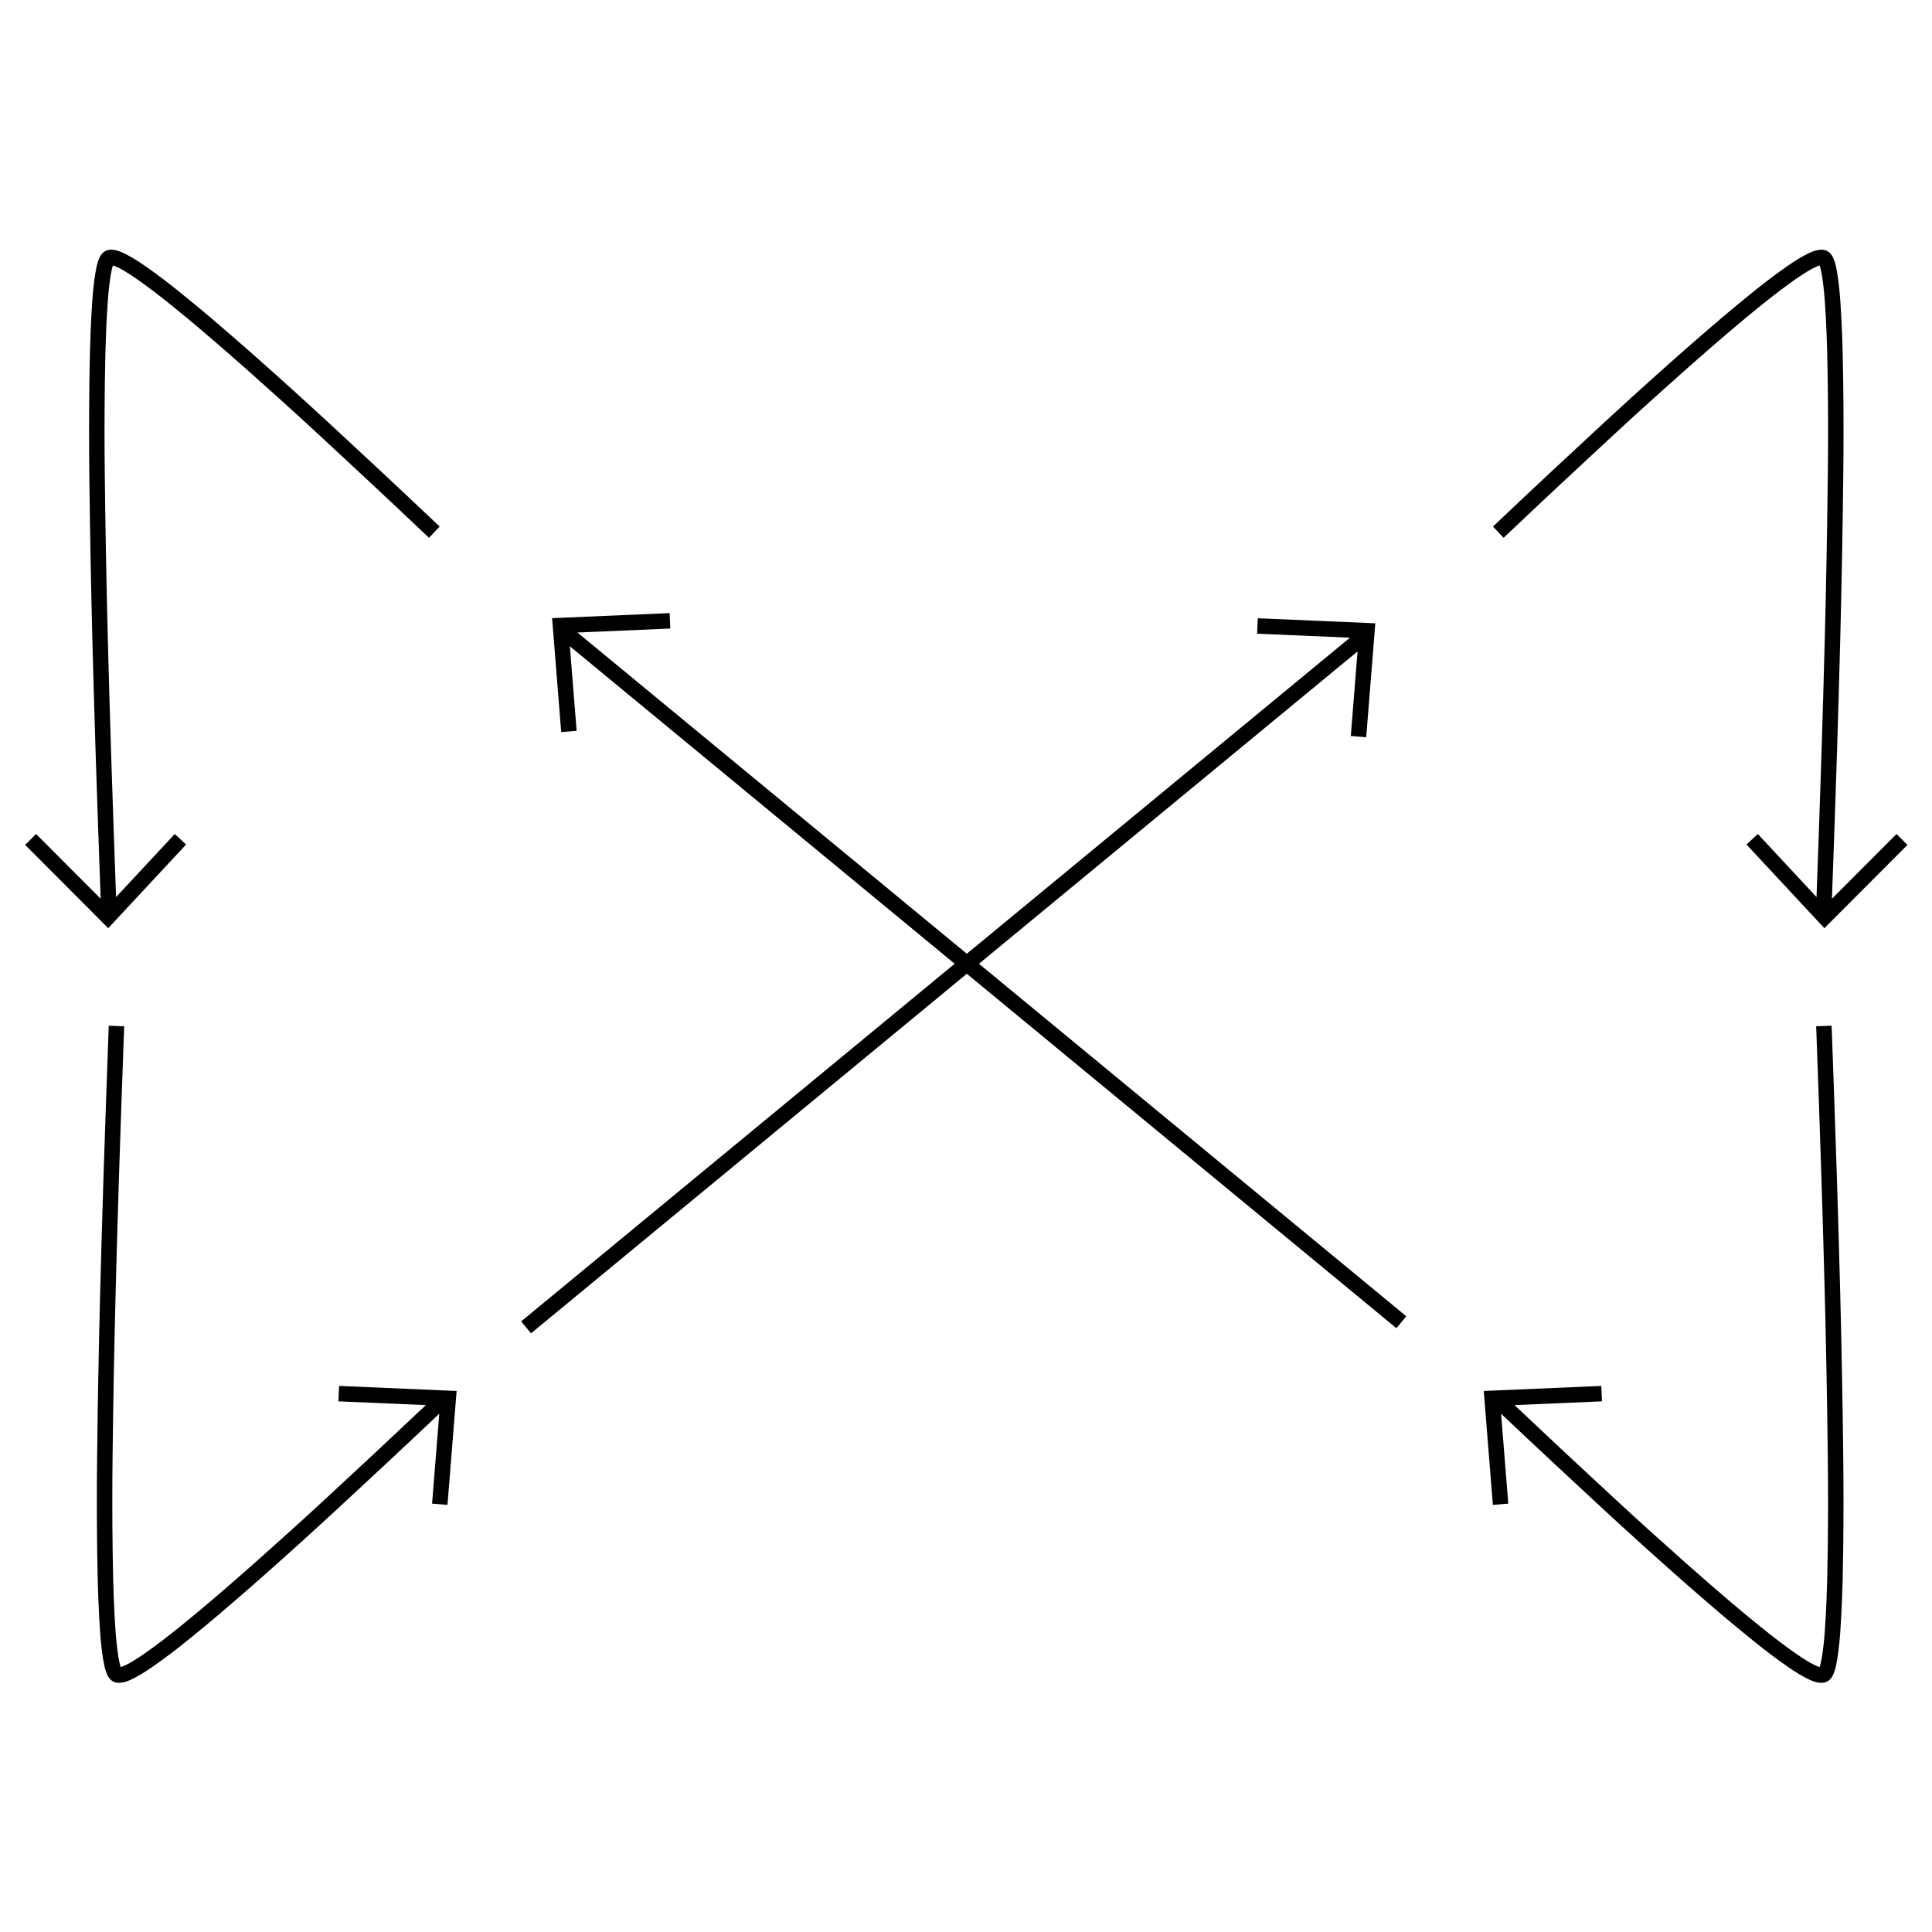 <?xml version="1.0" encoding="UTF-8"?>
<svg style="isolation:isolate" viewBox="0 0 375 375" xmlns="http://www.w3.org/2000/svg">
<defs>
<clipPath id="a">
<rect width="375" height="375"/>
</clipPath>
</defs>
<g clip-path="url(#a)">
<path d="m19.537 174.44c-0.349-9.445-0.668-18.879-0.977-28.324-0.23-7.31-0.44-14.61-0.63-21.92-0.27-10.6-0.47-21.19-0.59-31.79-0.07-6.06-0.07-12.12 0.01-18.19 0.03-1.85 0.06-3.71 0.1-5.56 0.04-1.44 0.09-2.87 0.14-4.3 0.08-2.08 0.2-4.15 0.34-6.22 0.09-1.21 0.21-2.42 0.36-3.62 0.12-0.93 0.27-1.85 0.46-2.77 0.1-0.48 0.24-0.96 0.43-1.42 0.1-0.27 0.23-0.53 0.38-0.77 0.15-0.23 0.34-0.44 0.55-0.61 0.36-0.28 0.79-0.45 1.24-0.47 0.42-0.02 0.85 0.02 1.26 0.13 0.27 0.07 0.53 0.15 0.79 0.26 0.35 0.14 0.69 0.3 1.03 0.47 0.23 0.11 0.46 0.24 0.69 0.37 0.28 0.15 0.56 0.32 0.84 0.48 0.76 0.46 1.51 0.95 2.23 1.46 1.15 0.8 2.28 1.62 3.4 2.47 1.3 0.99 2.59 2 3.86 3.04 1.84 1.49 3.66 3 5.46 4.52 1.36 1.16 2.72 2.32 4.06 3.49 1.66 1.44 3.32 2.89 4.96 4.35 4.6 4.07 9.16 8.2 13.67 12.36 6.92 6.39 13.81 12.82 20.65 19.3l1.08 1.03-2.06 2.18-1.09-1.03c-6.83-6.47-13.7-12.89-20.61-19.27-4.5-4.16-9.05-8.26-13.63-12.33-1.64-1.45-3.28-2.89-4.94-4.33-1.33-1.16-2.68-2.31-4.03-3.46-1.78-1.51-3.59-3.01-5.41-4.48-1.25-1.02-2.51-2.01-3.79-2.98-1.08-0.82-2.18-1.62-3.29-2.4-0.68-0.47-1.37-0.92-2.07-1.35-0.25-0.15-0.5-0.3-0.75-0.44-0.19-0.1-0.39-0.21-0.58-0.31-0.27-0.13-0.53-0.25-0.8-0.36-0.12-0.05-0.23-0.09-0.35-0.12-0.1 0.27-0.18 0.55-0.24 0.83-0.18 0.84-0.32 1.69-0.42 2.54-0.15 1.15-0.26 2.3-0.34 3.45-0.15 2.04-0.26 4.08-0.34 6.13-0.06 1.41-0.1 2.83-0.14 4.25-0.04 1.84-0.08 3.69-0.1 5.53-0.08 6.04-0.08 12.08-0.01 18.12 0.12 10.58 0.32 21.16 0.59 31.74 0.19 7.3 0.4 14.6 0.63 21.9 0.297 9.374 0.623 18.738 0.969 28.102l10.371-11.142 1.02-1.1 2.2 2.04-1.02 1.1-14.09 15.14-15.07-15.1-1.06-1.06 2.12-2.12 1.06 1.06 11.477 11.504z"/>
<path d="m355.58 174.44c0.348-9.445 0.668-18.879 0.977-28.324 0.23-7.31 0.44-14.61 0.63-21.92 0.27-10.6 0.47-21.19 0.59-31.79 0.07-6.06 0.07-12.12-0.01-18.19-0.03-1.85-0.06-3.71-0.1-5.56-0.04-1.44-0.09-2.87-0.14-4.3-0.08-2.08-0.2-4.15-0.34-6.22-0.09-1.21-0.21-2.42-0.36-3.62-0.12-0.93-0.27-1.85-0.46-2.77-0.1-0.48-0.24-0.96-0.43-1.42-0.1-0.27-0.23-0.53-0.38-0.77-0.15-0.23-0.34-0.44-0.55-0.61-0.36-0.28-0.79-0.45-1.24-0.47-0.42-0.02-0.85 0.02-1.26 0.13-0.27 0.07-0.53 0.15-0.79 0.26-0.35 0.14-0.69 0.3-1.03 0.47-0.23 0.11-0.46 0.24-0.69 0.37-0.28 0.15-0.56 0.32-0.84 0.48-0.76 0.46-1.51 0.95-2.23 1.46-1.15 0.8-2.28 1.62-3.4 2.47-1.3 0.99-2.59 2-3.86 3.04-1.84 1.49-3.66 3-5.46 4.52-1.36 1.16-2.72 2.32-4.06 3.49-1.66 1.44-3.32 2.89-4.96 4.35-4.6 4.07-9.16 8.2-13.67 12.36-6.92 6.39-13.81 12.82-20.65 19.3l-1.08 1.03 2.06 2.18 1.09-1.03c6.83-6.47 13.7-12.89 20.61-19.27 4.5-4.16 9.05-8.26 13.63-12.33 1.64-1.45 3.28-2.89 4.94-4.33 1.33-1.16 2.68-2.31 4.03-3.46 1.78-1.51 3.59-3.01 5.41-4.48 1.25-1.02 2.51-2.01 3.79-2.98 1.08-0.82 2.18-1.62 3.29-2.4 0.68-0.47 1.37-0.92 2.07-1.35 0.25-0.15 0.5-0.3 0.75-0.44 0.19-0.1 0.39-0.21 0.58-0.31 0.27-0.13 0.53-0.25 0.8-0.36 0.12-0.05 0.23-0.09 0.35-0.12 0.1 0.27 0.18 0.55 0.24 0.83 0.18 0.84 0.32 1.69 0.42 2.54 0.15 1.15 0.26 2.3 0.34 3.45 0.15 2.04 0.26 4.08 0.34 6.13 0.06 1.41 0.1 2.83 0.14 4.25 0.04 1.84 0.08 3.69 0.1 5.53 0.08 6.04 0.08 12.08 0.01 18.12-0.12 10.58-0.32 21.16-0.59 31.74-0.19 7.3-0.4 14.6-0.63 21.9-0.297 9.374-0.624 18.738-0.97 28.102l-10.37-11.142-1.02-1.1-2.2 2.04 1.02 1.1 14.09 15.14 15.07-15.1 1.06-1.06-2.12-2.12-1.06 1.06-11.477 11.504z"/>
<path d="m291.36 274.4c6.676 6.32 13.4 12.593 20.152 18.828 4.51 4.16 9.07 8.29 13.67 12.36 1.64 1.46 3.3 2.91 4.96 4.35 1.34 1.17 2.7 2.33 4.06 3.49 1.8 1.52 3.62 3.03 5.46 4.52 1.27 1.04 2.56 2.05 3.86 3.04 1.12 0.85 2.25 1.67 3.4 2.47 0.72 0.51 1.47 1 2.23 1.46 0.28 0.16 0.56 0.33 0.84 0.48 0.23 0.13 0.46 0.26 0.69 0.37 0.34 0.17 0.68 0.33 1.03 0.47 0.26 0.11 0.52 0.19 0.79 0.26 0.41 0.11 0.84 0.15 1.26 0.13 0.45-0.02 0.88-0.19 1.24-0.47 0.21-0.17 0.4-0.38 0.55-0.61 0.15-0.24 0.28-0.5 0.38-0.77 0.19-0.46 0.33-0.94 0.43-1.42 0.19-0.92 0.34-1.84 0.46-2.77 0.15-1.2 0.27-2.41 0.36-3.62 0.14-2.07 0.26-4.14 0.34-6.22 0.05-1.43 0.1-2.86 0.14-4.3 0.04-1.85 0.07-3.71 0.1-5.56 0.08-6.07 0.08-12.13 0.01-18.19-0.12-10.6-0.32-21.19-0.59-31.79-0.19-7.31-0.4-14.61-0.63-21.92-0.31-9.47-0.63-18.93-0.98-28.4l-0.06-1.5-3 0.11 0.06 1.5c0.35 9.46 0.68 18.92 0.98 28.39 0.23 7.3 0.44 14.6 0.63 21.9 0.27 10.58 0.47 21.16 0.59 31.74 0.07 6.04 0.07 12.08-0.01 18.12-0.02 1.84-0.06 3.69-0.1 5.53-0.04 1.42-0.08 2.84-0.14 4.25-0.08 2.05-0.19 4.09-0.34 6.13-0.08 1.15-0.19 2.3-0.34 3.45-0.1 0.85-0.24 1.7-0.42 2.54-0.06 0.28-0.14 0.56-0.24 0.83-0.12-0.03-0.23-0.07-0.35-0.12-0.27-0.11-0.53-0.23-0.8-0.36-0.19-0.1-0.39-0.21-0.58-0.31-0.25-0.14-0.5-0.29-0.75-0.44-0.7-0.43-1.39-0.88-2.07-1.35-1.11-0.78-2.21-1.58-3.29-2.4-1.28-0.97-2.54-1.96-3.79-2.98-1.82-1.47-3.63-2.97-5.41-4.48-1.35-1.15-2.7-2.3-4.03-3.46-1.66-1.44-3.3-2.88-4.94-4.33-4.58-4.07-9.13-8.17-13.63-12.33-6.562-6.058-13.087-12.152-19.576-18.291l15.475-0.662 1.498-0.066-0.132-2.995-1.497 0.066-21.314 0.915 1.649 20.616 0.122 1.495 2.99-0.244-0.122-1.496-1.275-15.956z"/>
<path d="m85.263 274.4c-6.676 6.32-13.4 12.593-20.152 18.828-4.51 4.16-9.07 8.29-13.67 12.36-1.64 1.46-3.3 2.91-4.96 4.35-1.34 1.17-2.7 2.33-4.06 3.49-1.8 1.52-3.62 3.03-5.46 4.52-1.27 1.04-2.56 2.05-3.86 3.04-1.12 0.85-2.25 1.67-3.4 2.47-0.72 0.51-1.47 1-2.23 1.46-0.28 0.16-0.56 0.33-0.84 0.48-0.23 0.13-0.46 0.26-0.69 0.37-0.34 0.17-0.68 0.33-1.03 0.47-0.26 0.11-0.52 0.19-0.79 0.26-0.41 0.11-0.84 0.15-1.26 0.13-0.45-0.02-0.88-0.19-1.24-0.47-0.21-0.17-0.4-0.38-0.55-0.61-0.15-0.24-0.28-0.5-0.38-0.77-0.19-0.46-0.33-0.94-0.43-1.42-0.19-0.92-0.34-1.84-0.46-2.77-0.15-1.2-0.27-2.41-0.36-3.62-0.14-2.07-0.26-4.14-0.34-6.22-0.05-1.43-0.1-2.86-0.14-4.3-0.04-1.85-0.07-3.71-0.1-5.56-0.08-6.07-0.08-12.13-0.01-18.19 0.12-10.6 0.32-21.19 0.59-31.79 0.19-7.31 0.4-14.61 0.63-21.92 0.31-9.47 0.63-18.93 0.98-28.4l0.06-1.5 3 0.11-0.06 1.5c-0.35 9.46-0.68 18.92-0.98 28.39-0.23 7.3-0.44 14.6-0.63 21.9-0.27 10.58-0.47 21.16-0.59 31.74-0.07 6.04-0.07 12.08 0.01 18.12 0.02 1.84 0.06 3.69 0.1 5.53 0.04 1.42 0.08 2.84 0.14 4.25 0.08 2.05 0.19 4.09 0.34 6.13 0.08 1.15 0.19 2.3 0.34 3.45 0.1 0.85 0.24 1.7 0.42 2.54 0.06 0.28 0.14 0.56 0.24 0.83 0.12-0.03 0.23-0.07 0.35-0.12 0.27-0.11 0.53-0.23 0.8-0.36 0.19-0.1 0.39-0.21 0.58-0.31 0.25-0.14 0.5-0.29 0.75-0.44 0.7-0.43 1.39-0.88 2.07-1.35 1.11-0.78 2.21-1.58 3.29-2.4 1.28-0.97 2.54-1.96 3.79-2.98 1.82-1.47 3.63-2.97 5.41-4.48 1.35-1.15 2.7-2.3 4.03-3.46 1.66-1.44 3.3-2.88 4.94-4.33 4.58-4.07 9.13-8.17 13.63-12.33 6.562-6.058 13.087-12.152 19.576-18.291l-15.475-0.662-1.498-0.066 0.132-2.995 1.497 0.066 21.314 0.915-1.649 20.616-0.122 1.495-2.99-0.244 0.122-1.496 1.275-15.956z"/>
<path d="m263.5 126.44-159.28 131.41-1.15 0.95-1.91-2.31 1.15-0.96 159.72-131.76-16.527-0.707-1.498-0.066 0.132-2.995 1.497 0.066 21.314 0.915-1.649 20.616-0.122 1.495-2.99-0.244 0.122-1.496 1.191-14.911z"/>
<path d="m110.61 125.44 159.28 131.41 1.15 0.95 1.91-2.31-1.15-0.96-159.72-131.76 16.527-0.707 1.498-0.066-0.132-2.995-1.497 0.066-21.314 0.915 1.649 20.616 0.122 1.495 2.99-0.244-0.122-1.496-1.191-14.911z"/>
</g>
</svg>
